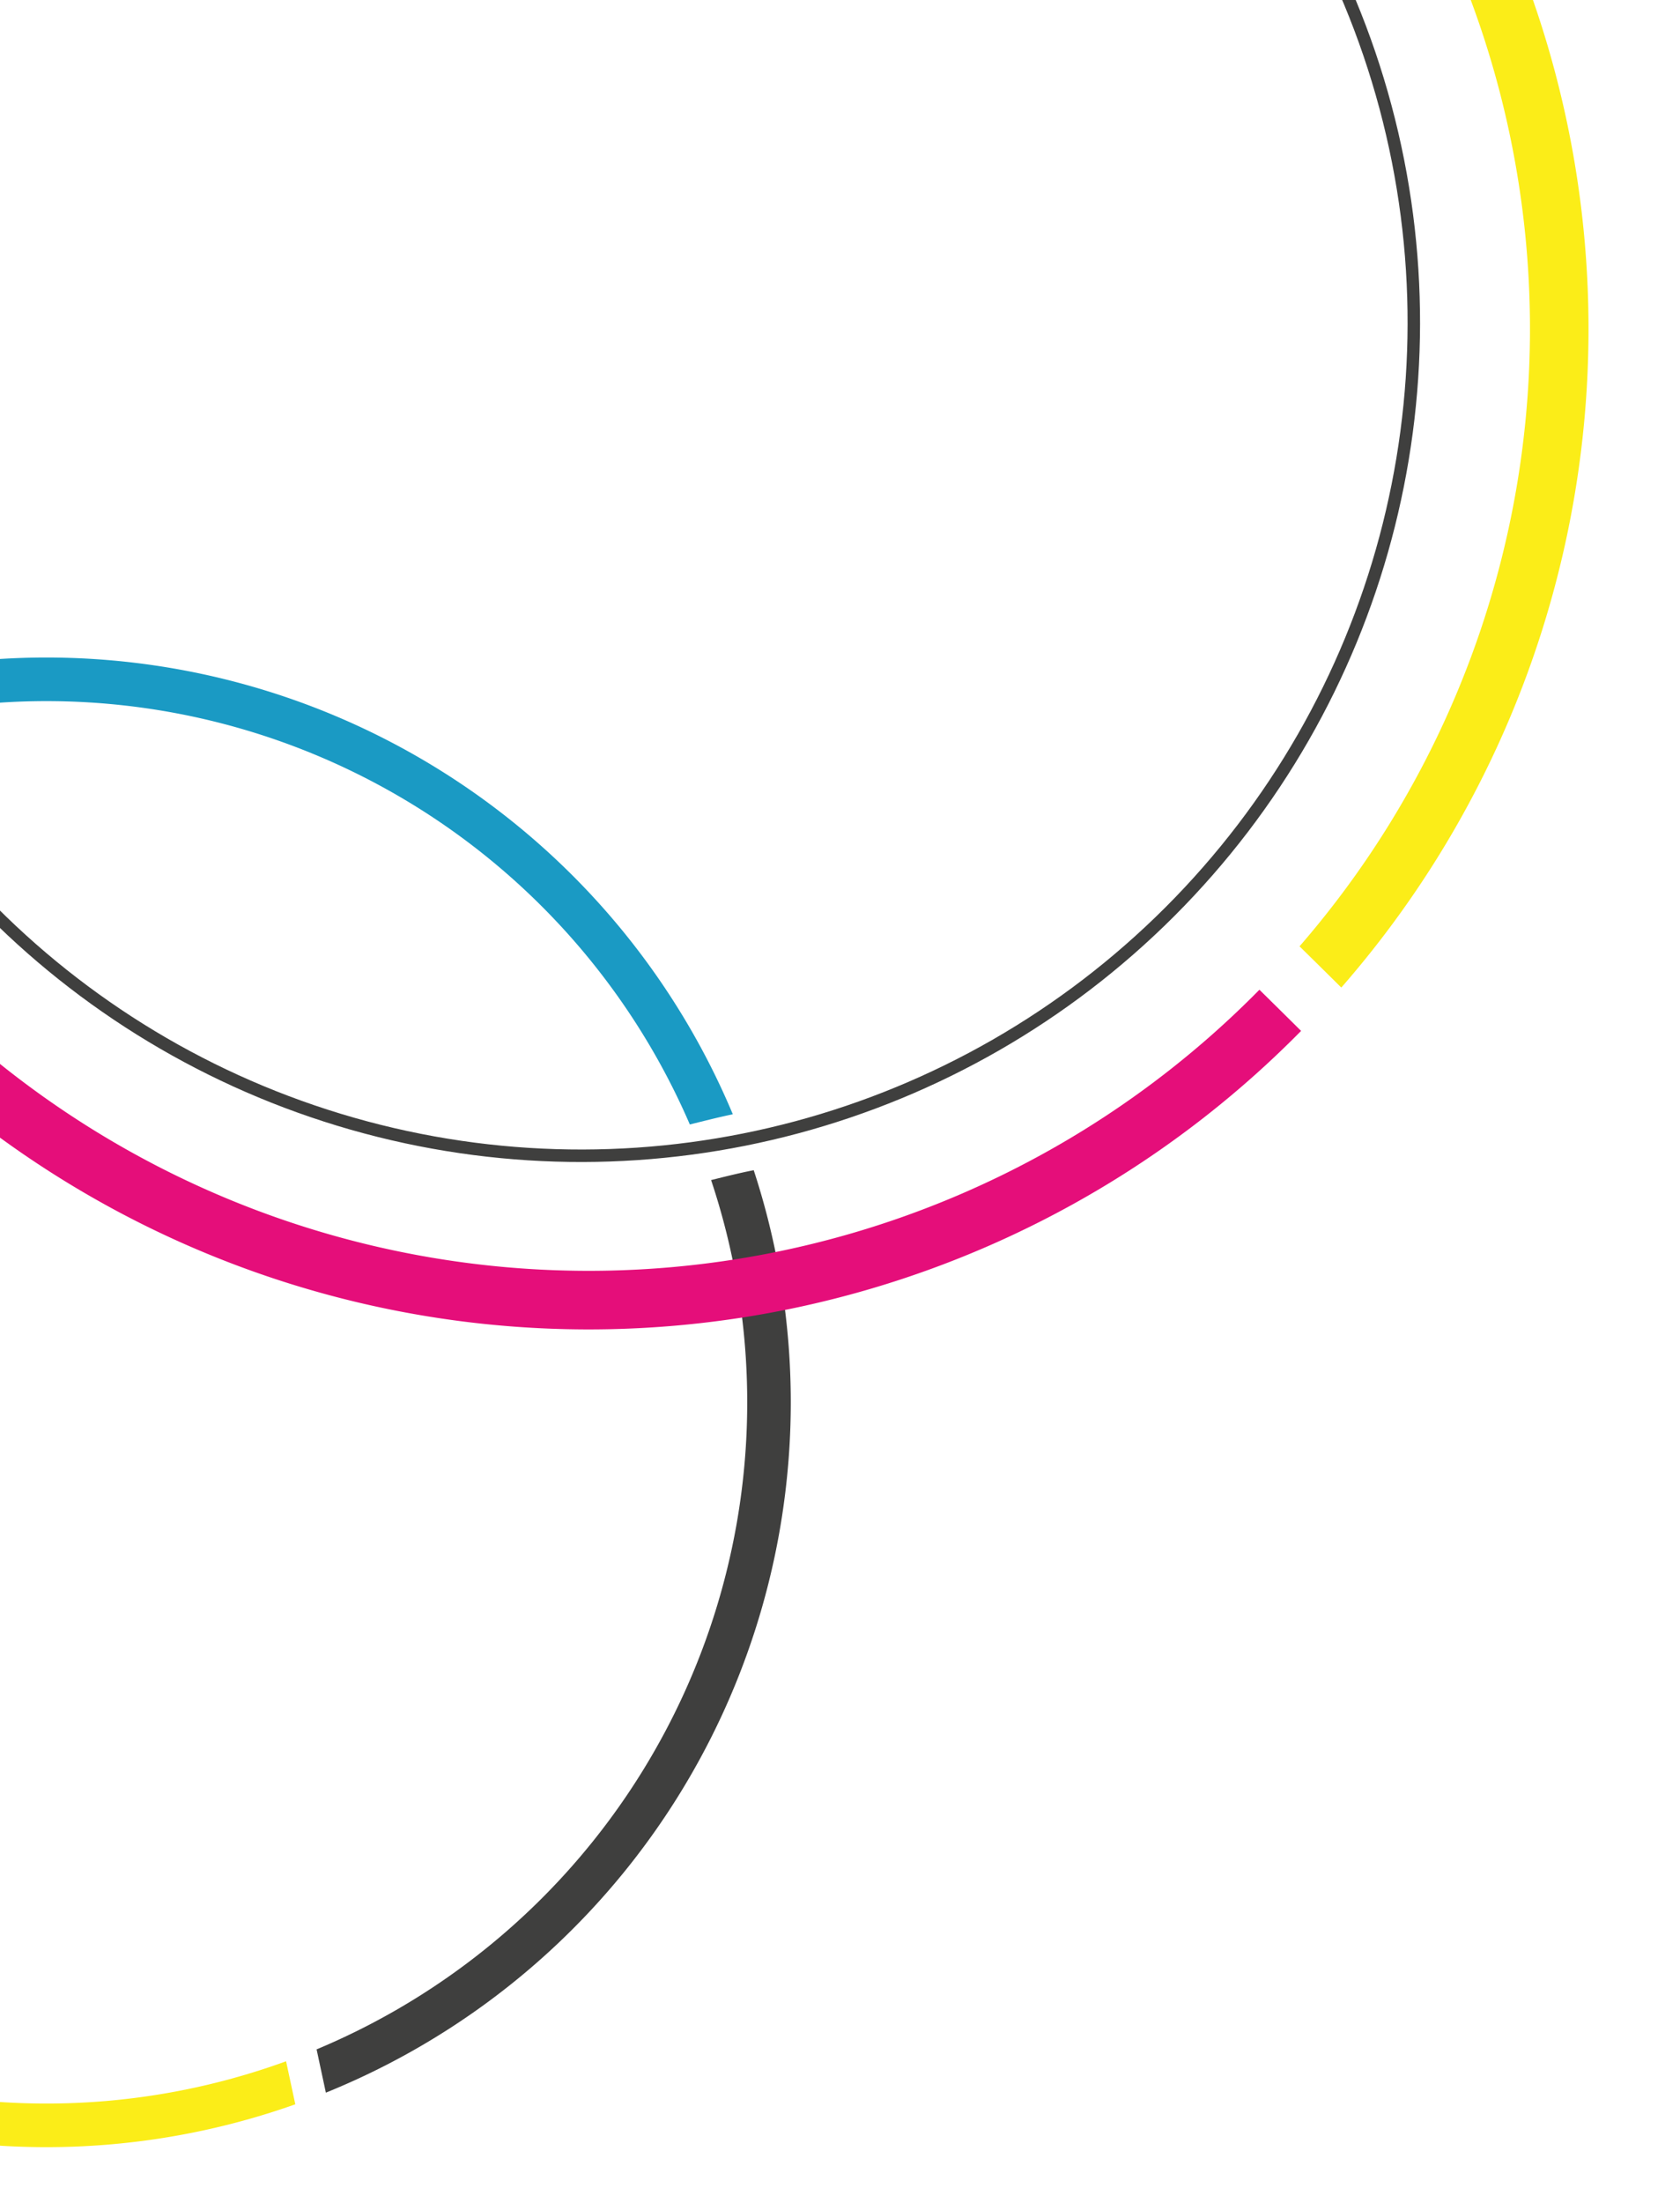 <svg xmlns="http://www.w3.org/2000/svg" xmlns:xlink="http://www.w3.org/1999/xlink" width="269.545" height="353.254" viewBox="0 0 269.545 353.254">
  <defs>
    <clipPath id="clip-path">
      <rect id="Rectangle_12" data-name="Rectangle 12" width="269.545" height="353.254" fill="none"/>
    </clipPath>
  </defs>
  <g id="Group_7" data-name="Group 7" clip-path="url(#clip-path)">
    <path id="Path_33" data-name="Path 33" d="M1746.22,366.348c-2.315.481-4.606,1.068-6.9,1.636a112.426,112.426,0,0,0-143.78-60.306l-2.523-6.521a119.418,119.418,0,0,1,153.2,65.192" transform="translate(-1628.642 -187.695)" fill="#1a9ac4"/>
    <path id="Path_34" data-name="Path 34" d="M1630.365,523.36c2.271-.566,4.542-1.138,6.839-1.585a119.419,119.419,0,0,1-68.647,147.9l-1.487-6.94a112.432,112.432,0,0,0,63.295-139.378" transform="translate(-1516.275 -334.154)" fill="#3f3f3e"/>
    <path id="Path_35" data-name="Path 35" d="M1794.748,738.091a112.427,112.427,0,0,0,143.3,65.084l1.479,6.9a119.423,119.423,0,0,1-151.3-69.463Z" transform="translate(-1892.148 -472.687)" fill="#fbed18"/>
    <path id="Path_36" data-name="Path 36" d="M1345.839,446.323a151.029,151.029,0,0,0,210.065-5.01q3.351,3.291,6.684,6.6a160.423,160.423,0,0,1-223.121,5.312Z" transform="translate(-1353.839 -282.625)" fill="#e50e7a"/>
    <path id="Path_37" data-name="Path 37" d="M1222.818,35.708A151.029,151.029,0,0,0,1211.21-174.26l6.371-6.9A160.424,160.424,0,0,1,1229.517,42.32q-3.341-3.315-6.7-6.612" transform="translate(-1014.316 116.019)" fill="#fbed18"/>
    <circle id="Ellipse_1" data-name="Ellipse 1" cx="133.605" cy="133.605" r="133.605" transform="translate(93.231 240.645) rotate(-135)" fill="none" stroke="#3f3f3e" stroke-miterlimit="10" stroke-width="2"/>
  </g>
</svg>
